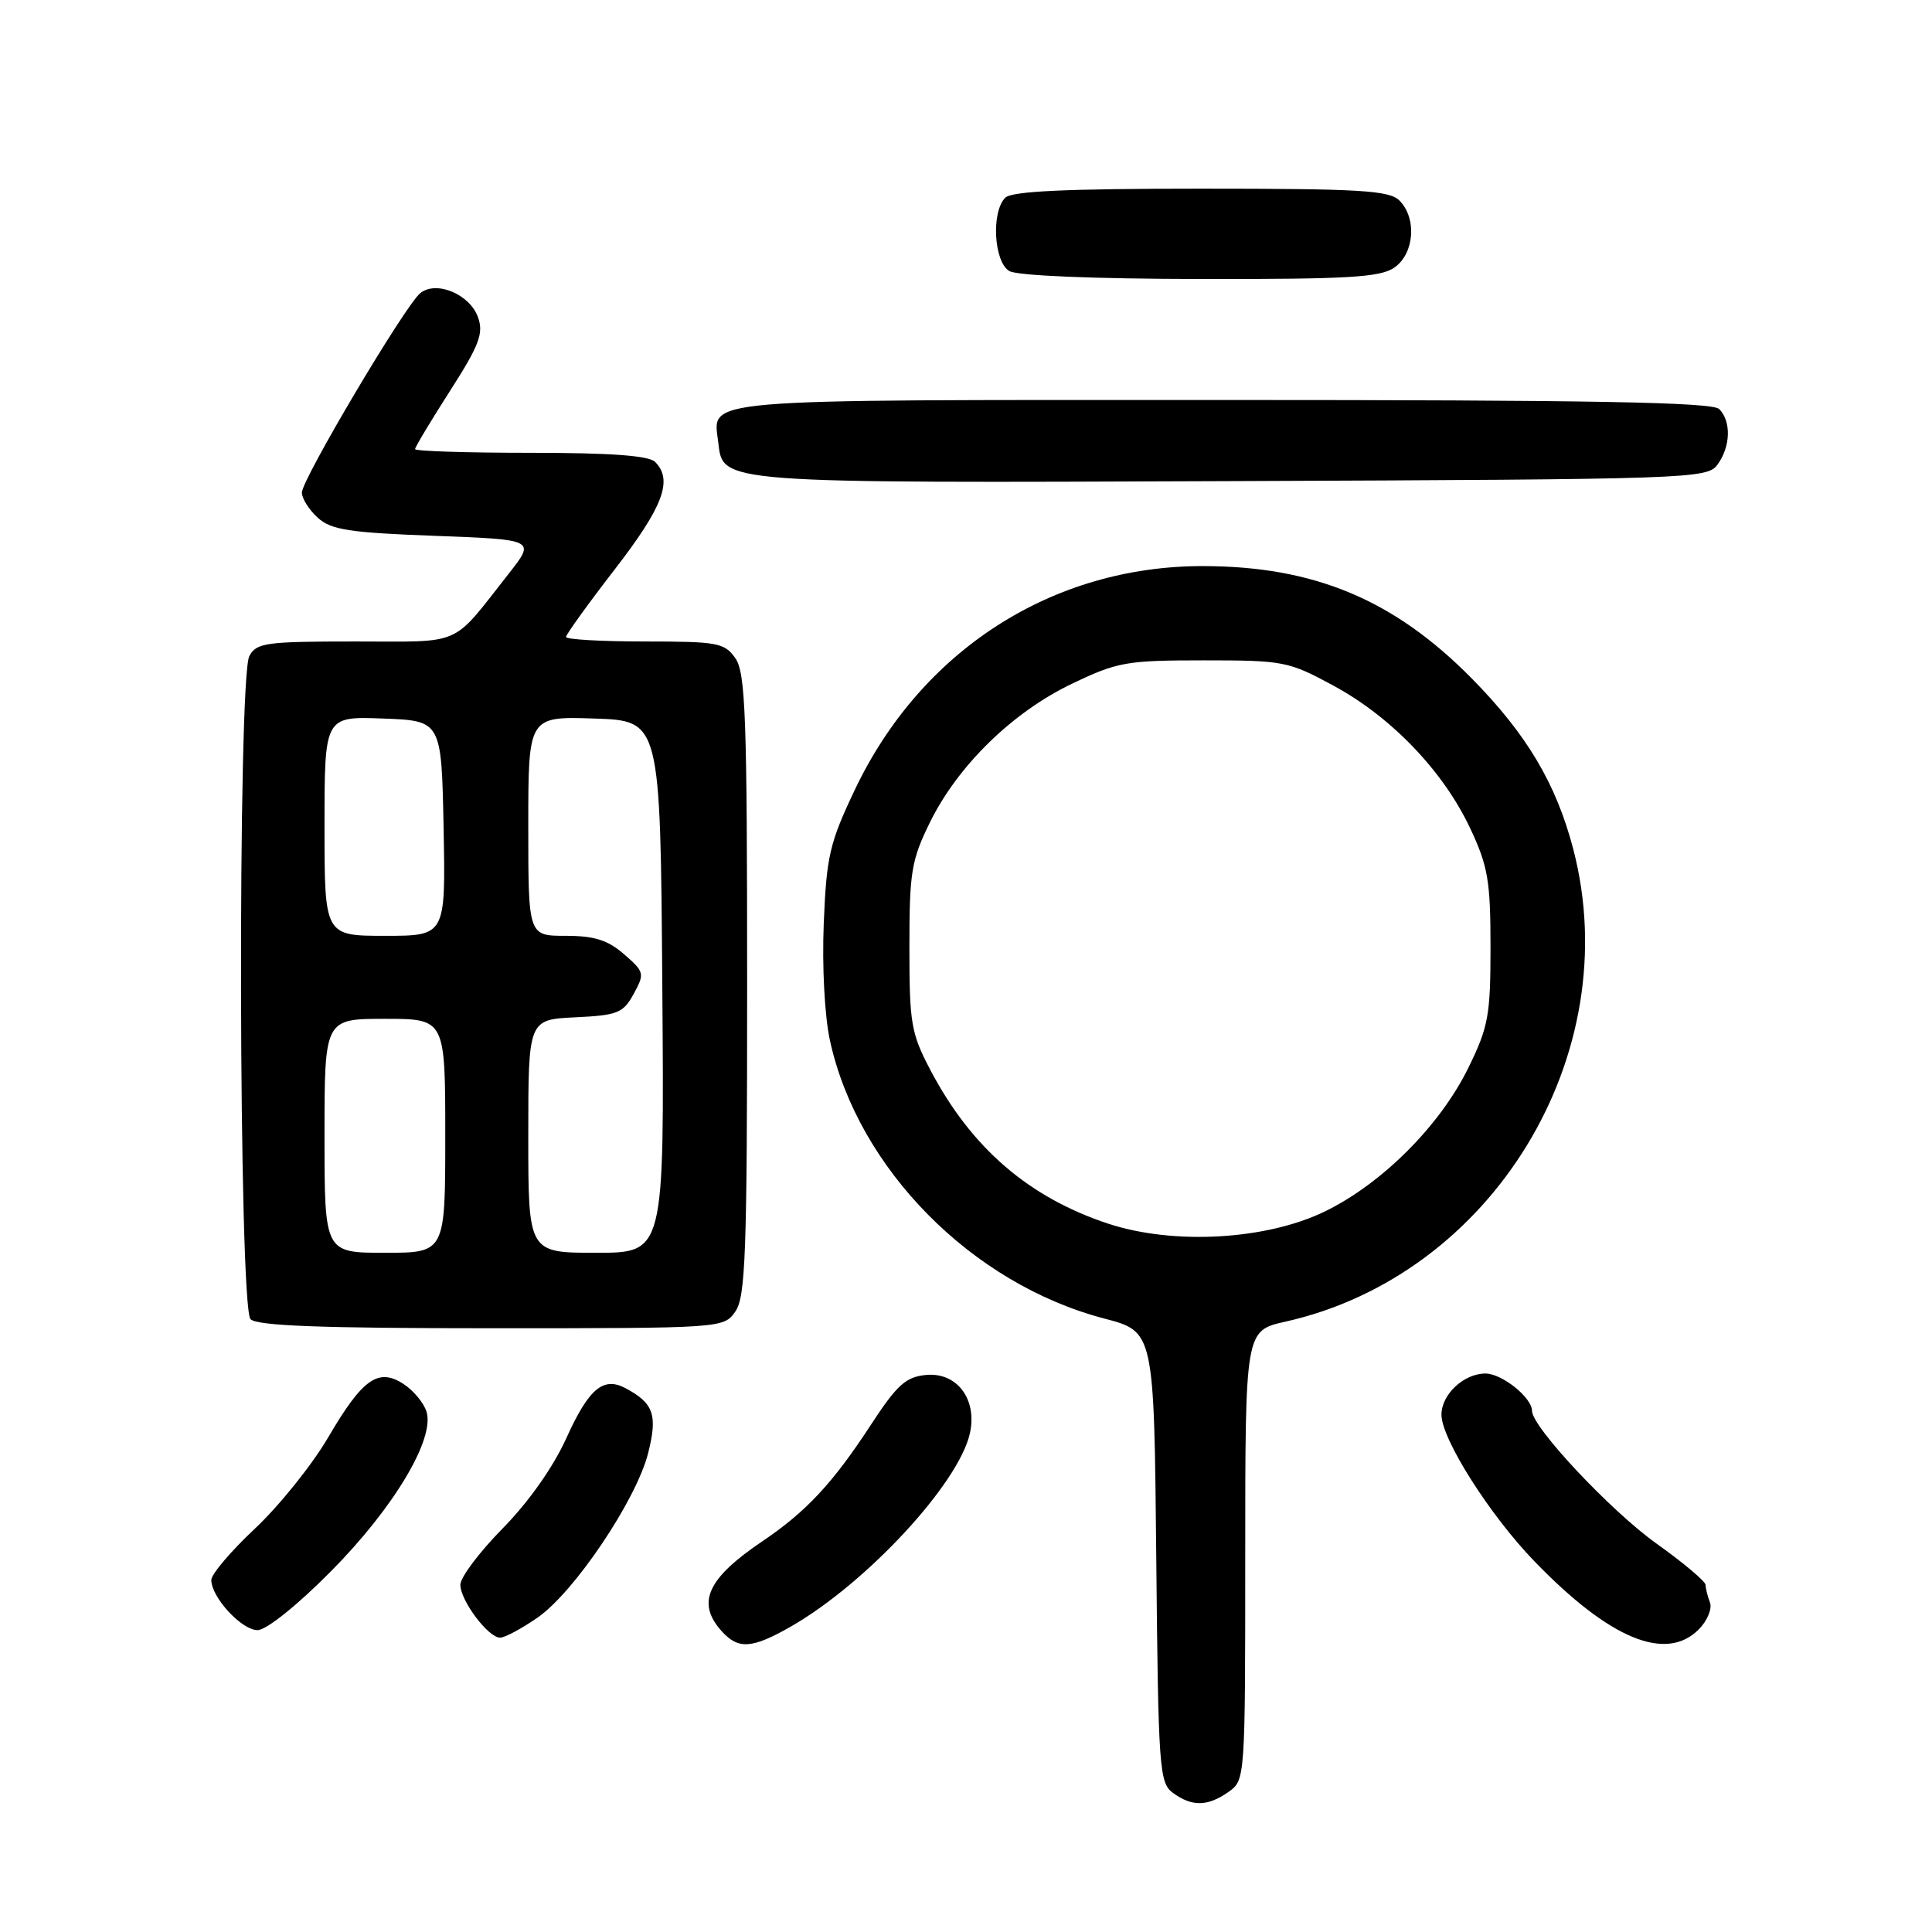 <?xml version="1.0" encoding="UTF-8" standalone="no"?>
<!DOCTYPE svg PUBLIC "-//W3C//DTD SVG 1.1//EN" "http://www.w3.org/Graphics/SVG/1.1/DTD/svg11.dtd" >
<svg xmlns="http://www.w3.org/2000/svg" xmlns:xlink="http://www.w3.org/1999/xlink" version="1.1" viewBox="0 0 256 256">
 <g >
 <path fill="currentColor"
d=" M 162.78 237.44 C 164.99 235.89 165.00 235.75 165.00 206.10 C 165.00 176.32 165.00 176.32 170.31 175.13 C 197.75 168.99 215.56 139.77 208.47 112.53 C 206.20 103.84 202.31 97.30 195.01 89.89 C 184.72 79.46 174.14 75.03 159.43 75.01 C 139.45 74.98 122.05 86.16 113.26 104.67 C 109.92 111.70 109.51 113.46 109.15 122.40 C 108.92 128.13 109.27 134.69 109.98 137.91 C 113.70 154.85 128.76 170.11 146.31 174.71 C 152.92 176.44 152.92 176.44 153.21 206.30 C 153.48 234.53 153.61 236.24 155.44 237.58 C 157.95 239.41 160.02 239.38 162.78 237.44 Z  M 104.79 215.53 C 114.81 209.79 127.06 196.57 128.52 189.90 C 129.51 185.40 126.79 181.79 122.69 182.19 C 120.02 182.45 118.85 183.51 115.40 188.79 C 110.35 196.53 106.84 200.30 101.00 204.24 C 93.68 209.18 92.24 212.40 95.65 216.17 C 97.85 218.59 99.65 218.46 104.79 215.53 Z  M 225.08 215.92 C 226.22 214.78 226.89 213.17 226.58 212.34 C 226.26 211.51 226.00 210.46 226.00 210.01 C 226.00 209.55 223.07 207.08 219.49 204.53 C 213.41 200.19 203.00 189.09 203.00 186.95 C 203.00 185.19 199.02 182.00 196.83 182.00 C 193.96 182.00 191.00 184.77 191.00 187.46 C 191.00 190.67 197.40 200.76 203.31 206.87 C 213.26 217.17 220.73 220.27 225.08 215.92 Z  M 71.23 214.34 C 76.11 210.96 84.32 198.74 85.88 192.55 C 87.16 187.49 86.62 185.94 82.90 183.95 C 79.95 182.37 78.03 183.97 75.05 190.55 C 73.29 194.43 70.05 199.02 66.60 202.53 C 63.52 205.66 61.00 209.01 61.00 209.98 C 61.00 212.08 64.69 217.00 66.27 217.00 C 66.89 217.00 69.12 215.80 71.23 214.34 Z  M 43.81 208.25 C 52.15 199.85 57.66 190.65 56.51 187.04 C 56.15 185.89 54.79 184.25 53.49 183.40 C 50.13 181.20 48.04 182.67 43.48 190.47 C 41.36 194.09 37.01 199.51 33.82 202.51 C 30.62 205.51 28.00 208.59 28.00 209.35 C 28.00 211.65 32.01 216.00 34.13 216.00 C 35.28 216.00 39.36 212.74 43.81 208.25 Z  M 97.44 173.78 C 98.79 171.85 99.00 166.04 99.00 130.50 C 99.00 94.96 98.79 89.15 97.44 87.22 C 96.00 85.17 95.10 85.00 85.44 85.00 C 79.70 85.00 75.00 84.73 75.00 84.40 C 75.00 84.08 77.92 80.02 81.50 75.39 C 87.90 67.10 89.20 63.60 86.80 61.20 C 85.97 60.37 80.87 60.00 70.30 60.00 C 61.89 60.00 55.00 59.78 55.00 59.51 C 55.00 59.24 57.08 55.78 59.62 51.81 C 63.49 45.77 64.10 44.19 63.35 42.07 C 62.27 38.98 57.78 37.11 55.67 38.86 C 53.64 40.54 40.00 63.53 40.00 65.27 C 40.00 66.05 40.95 67.55 42.10 68.60 C 43.88 70.21 46.27 70.58 57.58 71.00 C 70.96 71.50 70.96 71.50 67.42 76.00 C 59.69 85.82 61.54 85.00 47.04 85.00 C 35.24 85.00 33.98 85.17 33.04 86.93 C 31.47 89.86 31.62 173.22 33.20 174.80 C 34.08 175.68 42.57 176.00 65.14 176.00 C 95.78 176.00 95.89 175.99 97.44 173.78 Z  M 227.58 61.56 C 229.32 59.19 229.42 55.82 227.80 54.20 C 226.89 53.29 210.89 53.00 161.92 53.00 C 91.36 53.00 94.49 52.73 95.18 58.67 C 95.80 64.06 95.14 64.02 163.33 63.75 C 224.22 63.51 226.21 63.44 227.58 61.56 Z  M 184.78 35.44 C 187.42 33.59 187.76 28.90 185.43 26.57 C 184.08 25.23 180.28 25.00 159.13 25.00 C 141.23 25.00 134.07 25.33 133.20 26.20 C 131.32 28.08 131.69 34.72 133.75 35.92 C 134.80 36.53 144.92 36.95 159.03 36.97 C 178.74 37.00 182.92 36.75 184.78 35.44 Z  M 146.84 162.14 C 136.31 158.66 128.73 152.12 123.31 141.84 C 120.72 136.92 120.50 135.63 120.50 125.50 C 120.50 115.56 120.76 113.97 123.22 108.97 C 126.91 101.46 134.14 94.39 142.00 90.62 C 148.06 87.71 149.24 87.50 159.50 87.50 C 170.10 87.50 170.73 87.62 176.74 90.88 C 184.41 95.04 191.27 102.22 194.82 109.78 C 197.17 114.79 197.50 116.74 197.50 125.50 C 197.50 134.54 197.22 136.08 194.56 141.50 C 190.81 149.14 183.16 156.81 175.58 160.51 C 167.82 164.30 155.50 165.00 146.84 162.14 Z  M 43.00 150.50 C 43.00 135.00 43.00 135.00 51.00 135.00 C 59.00 135.00 59.00 135.00 59.00 150.50 C 59.00 166.00 59.00 166.00 51.00 166.00 C 43.00 166.00 43.00 166.00 43.00 150.50 Z  M 70.00 150.55 C 70.00 135.10 70.00 135.10 76.22 134.80 C 81.86 134.53 82.57 134.24 83.97 131.69 C 85.44 129.00 85.39 128.78 82.69 126.44 C 80.53 124.56 78.75 124.00 74.94 124.00 C 70.00 124.00 70.00 124.00 70.00 109.46 C 70.00 94.92 70.00 94.92 78.75 95.21 C 87.50 95.50 87.50 95.50 87.76 130.75 C 88.03 166.00 88.03 166.00 79.01 166.00 C 70.00 166.00 70.00 166.00 70.00 150.55 Z  M 43.00 109.46 C 43.00 94.92 43.00 94.92 50.75 95.21 C 58.50 95.50 58.50 95.50 58.78 109.75 C 59.05 124.00 59.05 124.00 51.03 124.00 C 43.00 124.00 43.00 124.00 43.00 109.46 Z "/>
</g>
</svg>